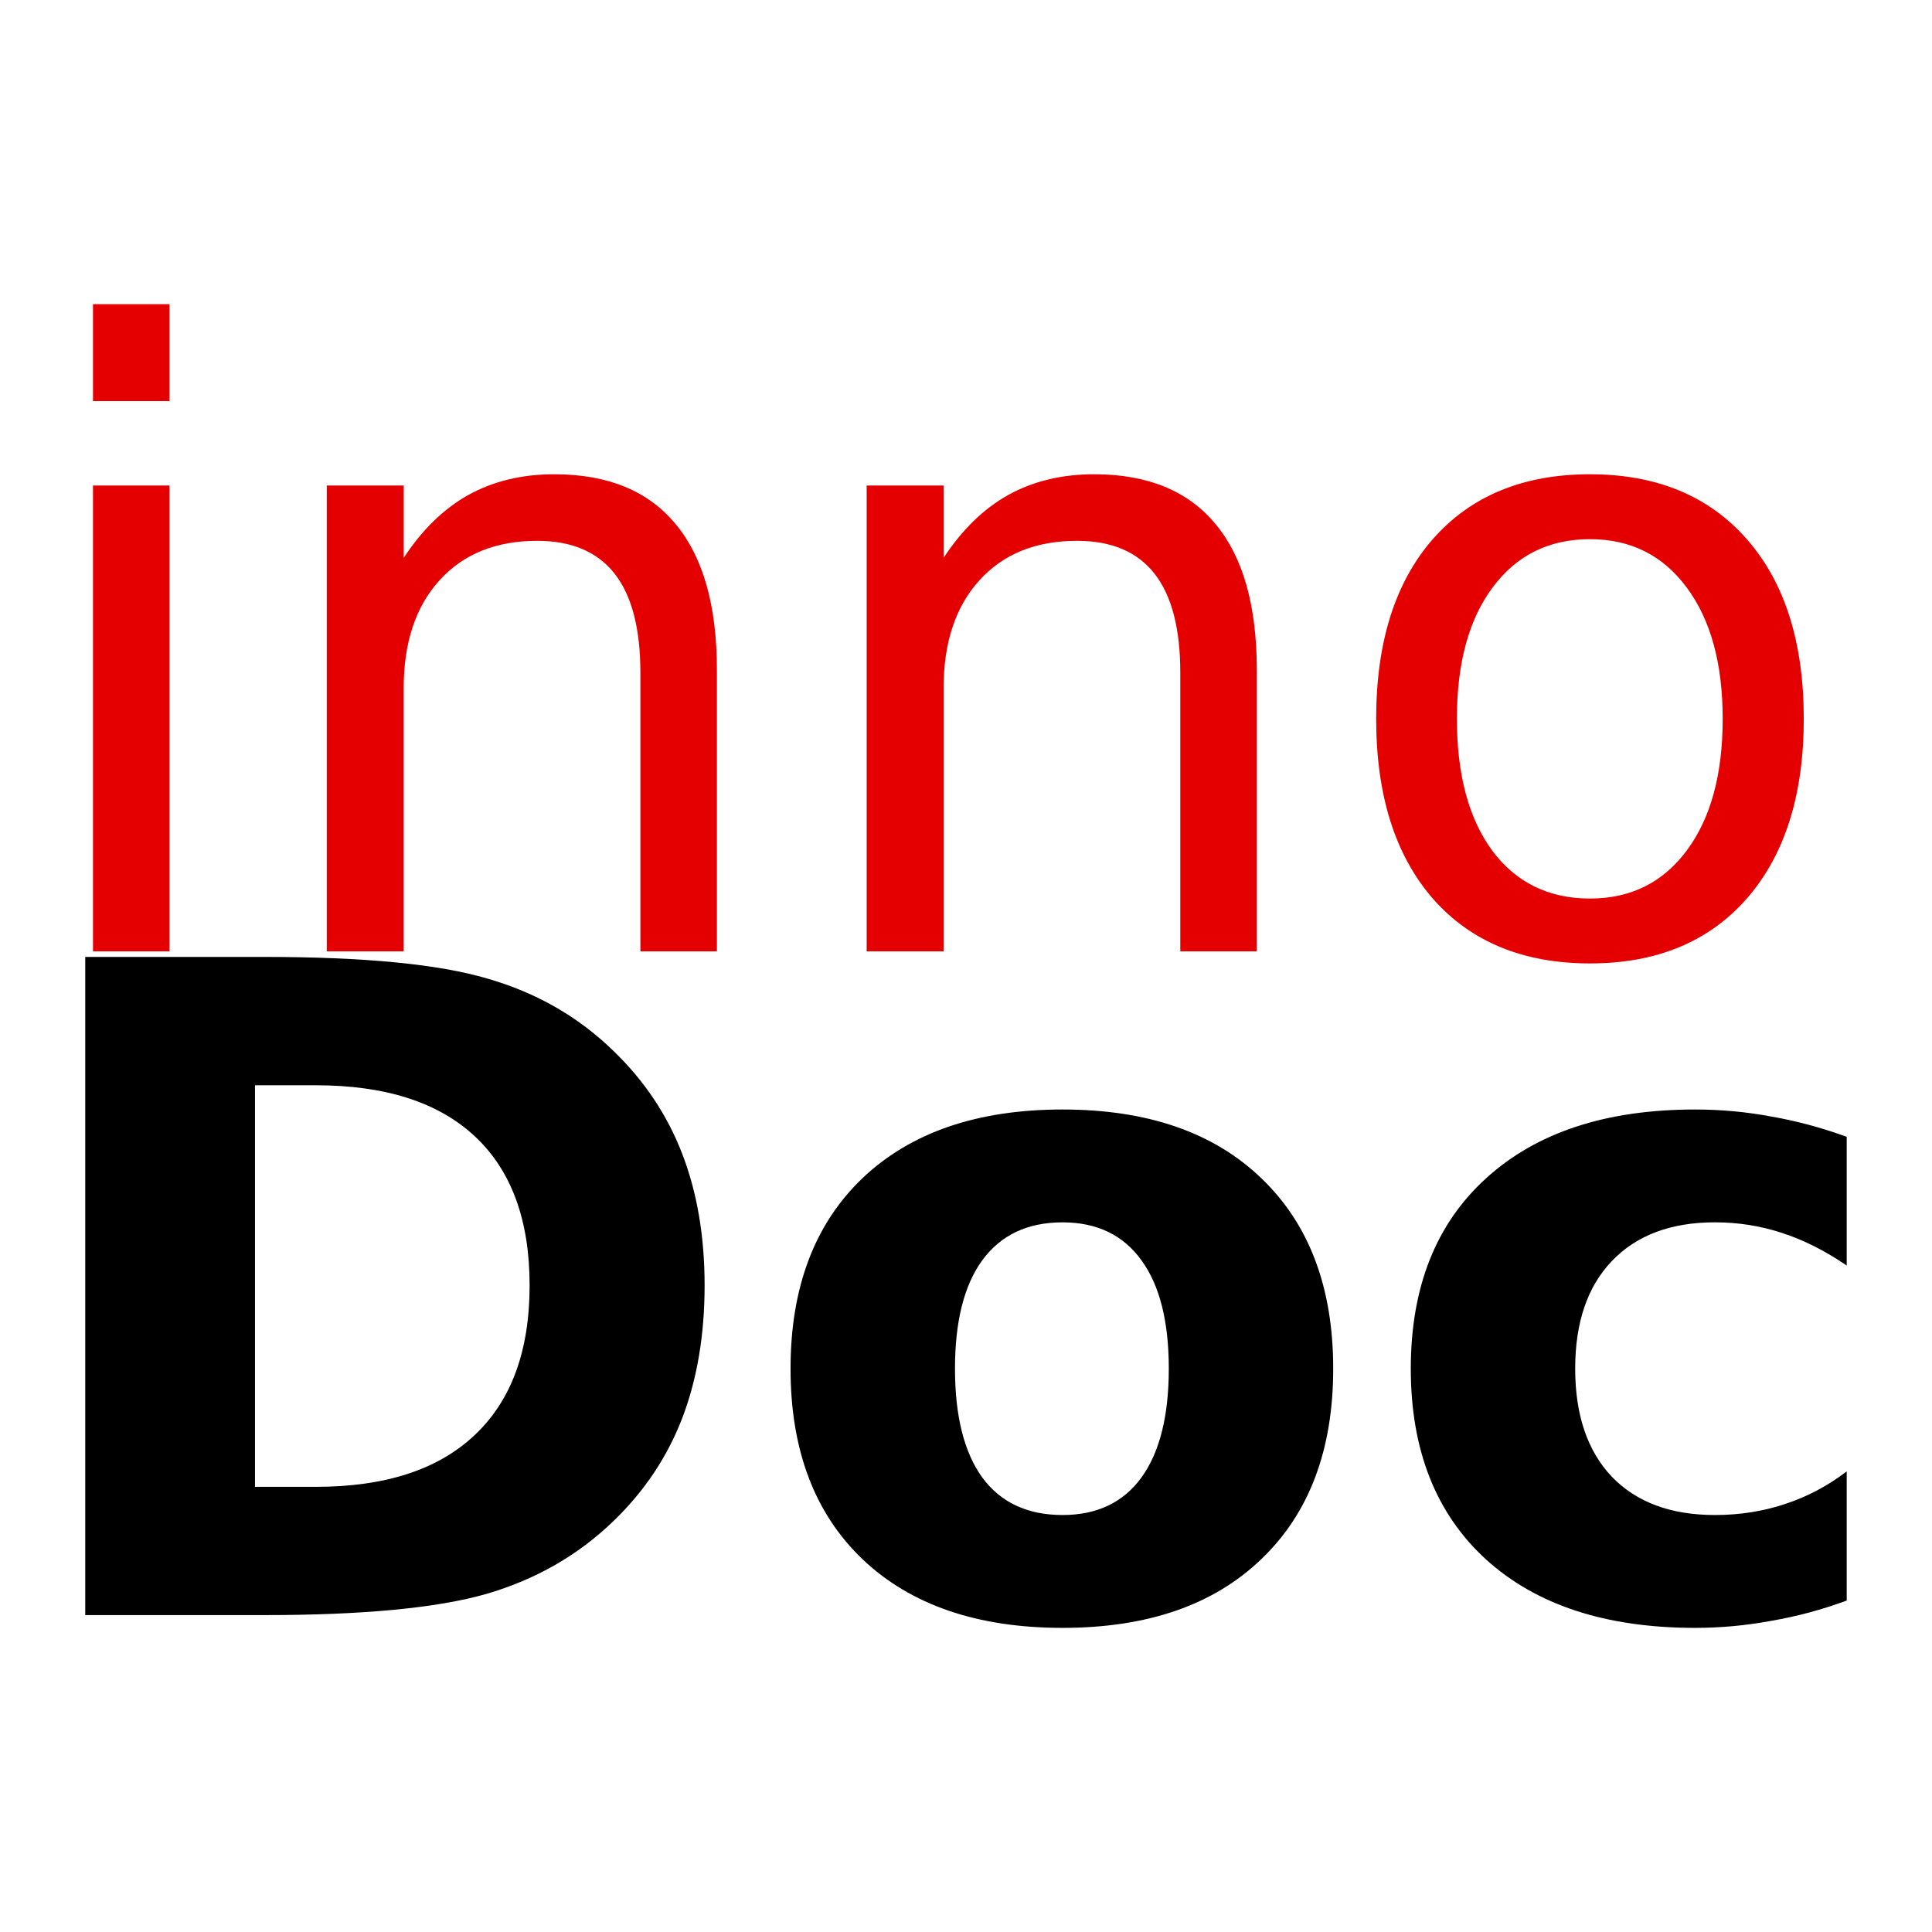 <svg xmlns="http://www.w3.org/2000/svg" viewBox="0 0 52.917 52.917" height="200" width="200"><path d="M2.547 13.298h2.096v12.76H2.547zm0-4.967h2.096v2.654H2.547zm17.089 10.025v7.702H17.54v-7.633q0-1.812-.706-2.712-.707-.9-2.12-.9-1.697 0-2.677 1.083-.98 1.082-.98 2.95v7.212H8.95v-12.76h2.108v1.982q.751-1.15 1.765-1.72 1.026-.57 2.359-.57 2.199 0 3.326 1.368 1.128 1.355 1.128 3.998zm14.788 0v7.702h-2.096v-7.633q0-1.812-.706-2.712-.707-.9-2.12-.9-1.697 0-2.677 1.083-.98 1.082-.98 2.95v7.212h-2.107v-12.76h2.107v1.982q.752-1.15 1.766-1.72 1.026-.57 2.359-.57 2.198 0 3.326 1.368 1.128 1.355 1.128 3.998zm9.126-3.588q-1.686 0-2.666 1.321-.98 1.31-.98 3.6t.969 3.612q.98 1.31 2.677 1.31 1.675 0 2.654-1.321.98-1.322.98-3.6 0-2.268-.98-3.59-.98-1.332-2.654-1.332zm0-1.778q2.734 0 4.295 1.778 1.56 1.777 1.56 4.921 0 3.133-1.56 4.922-1.56 1.777-4.295 1.777-2.746 0-4.307-1.777-1.55-1.789-1.55-4.922 0-3.144 1.55-4.921 1.561-1.778 4.307-1.778z" aria-label="inno" fill="#e40000"/><g style="line-height:1.25"><path d="M6.984 29.725v10.999H8.65q2.85 0 4.346-1.413 1.51-1.413 1.51-4.105 0-2.68-1.498-4.08-1.497-1.401-4.358-1.401zM2.335 26.21h4.902q4.105 0 6.11.592 2.016.58 3.453 1.98 1.267 1.22 1.883 2.813.616 1.594.616 3.61 0 2.04-.616 3.646-.616 1.594-1.883 2.813-1.45 1.401-3.478 1.993-2.028.58-6.085.58H2.335zm26.768 7.27q-1.437 0-2.198 1.038-.748 1.026-.748 2.97 0 1.944.748 2.982.76 1.026 2.198 1.026 1.412 0 2.16-1.026.75-1.038.75-2.982 0-1.944-.75-2.97-.748-1.038-2.16-1.038zm0-3.091q3.489 0 5.445 1.883 1.968 1.884 1.968 5.216 0 3.332-1.968 5.216-1.956 1.883-5.445 1.883-3.502 0-5.482-1.883-1.968-1.884-1.968-5.216 0-3.332 1.968-5.216 1.98-1.883 5.482-1.883zm21.478.748v3.526q-.88-.604-1.774-.894-.882-.29-1.836-.29-1.81 0-2.825 1.063-1.002 1.05-1.002 2.946 0 1.896 1.002 2.958 1.014 1.05 2.825 1.05 1.015 0 1.92-.301.918-.302 1.69-.894v3.538q-1.014.374-2.064.555-1.038.193-2.089.193-3.658 0-5.723-1.871-2.064-1.884-2.064-5.228t2.064-5.216q2.065-1.883 5.723-1.883 1.063 0 2.089.193 1.038.181 2.064.555z" aria-label="Doc"/></g></svg>